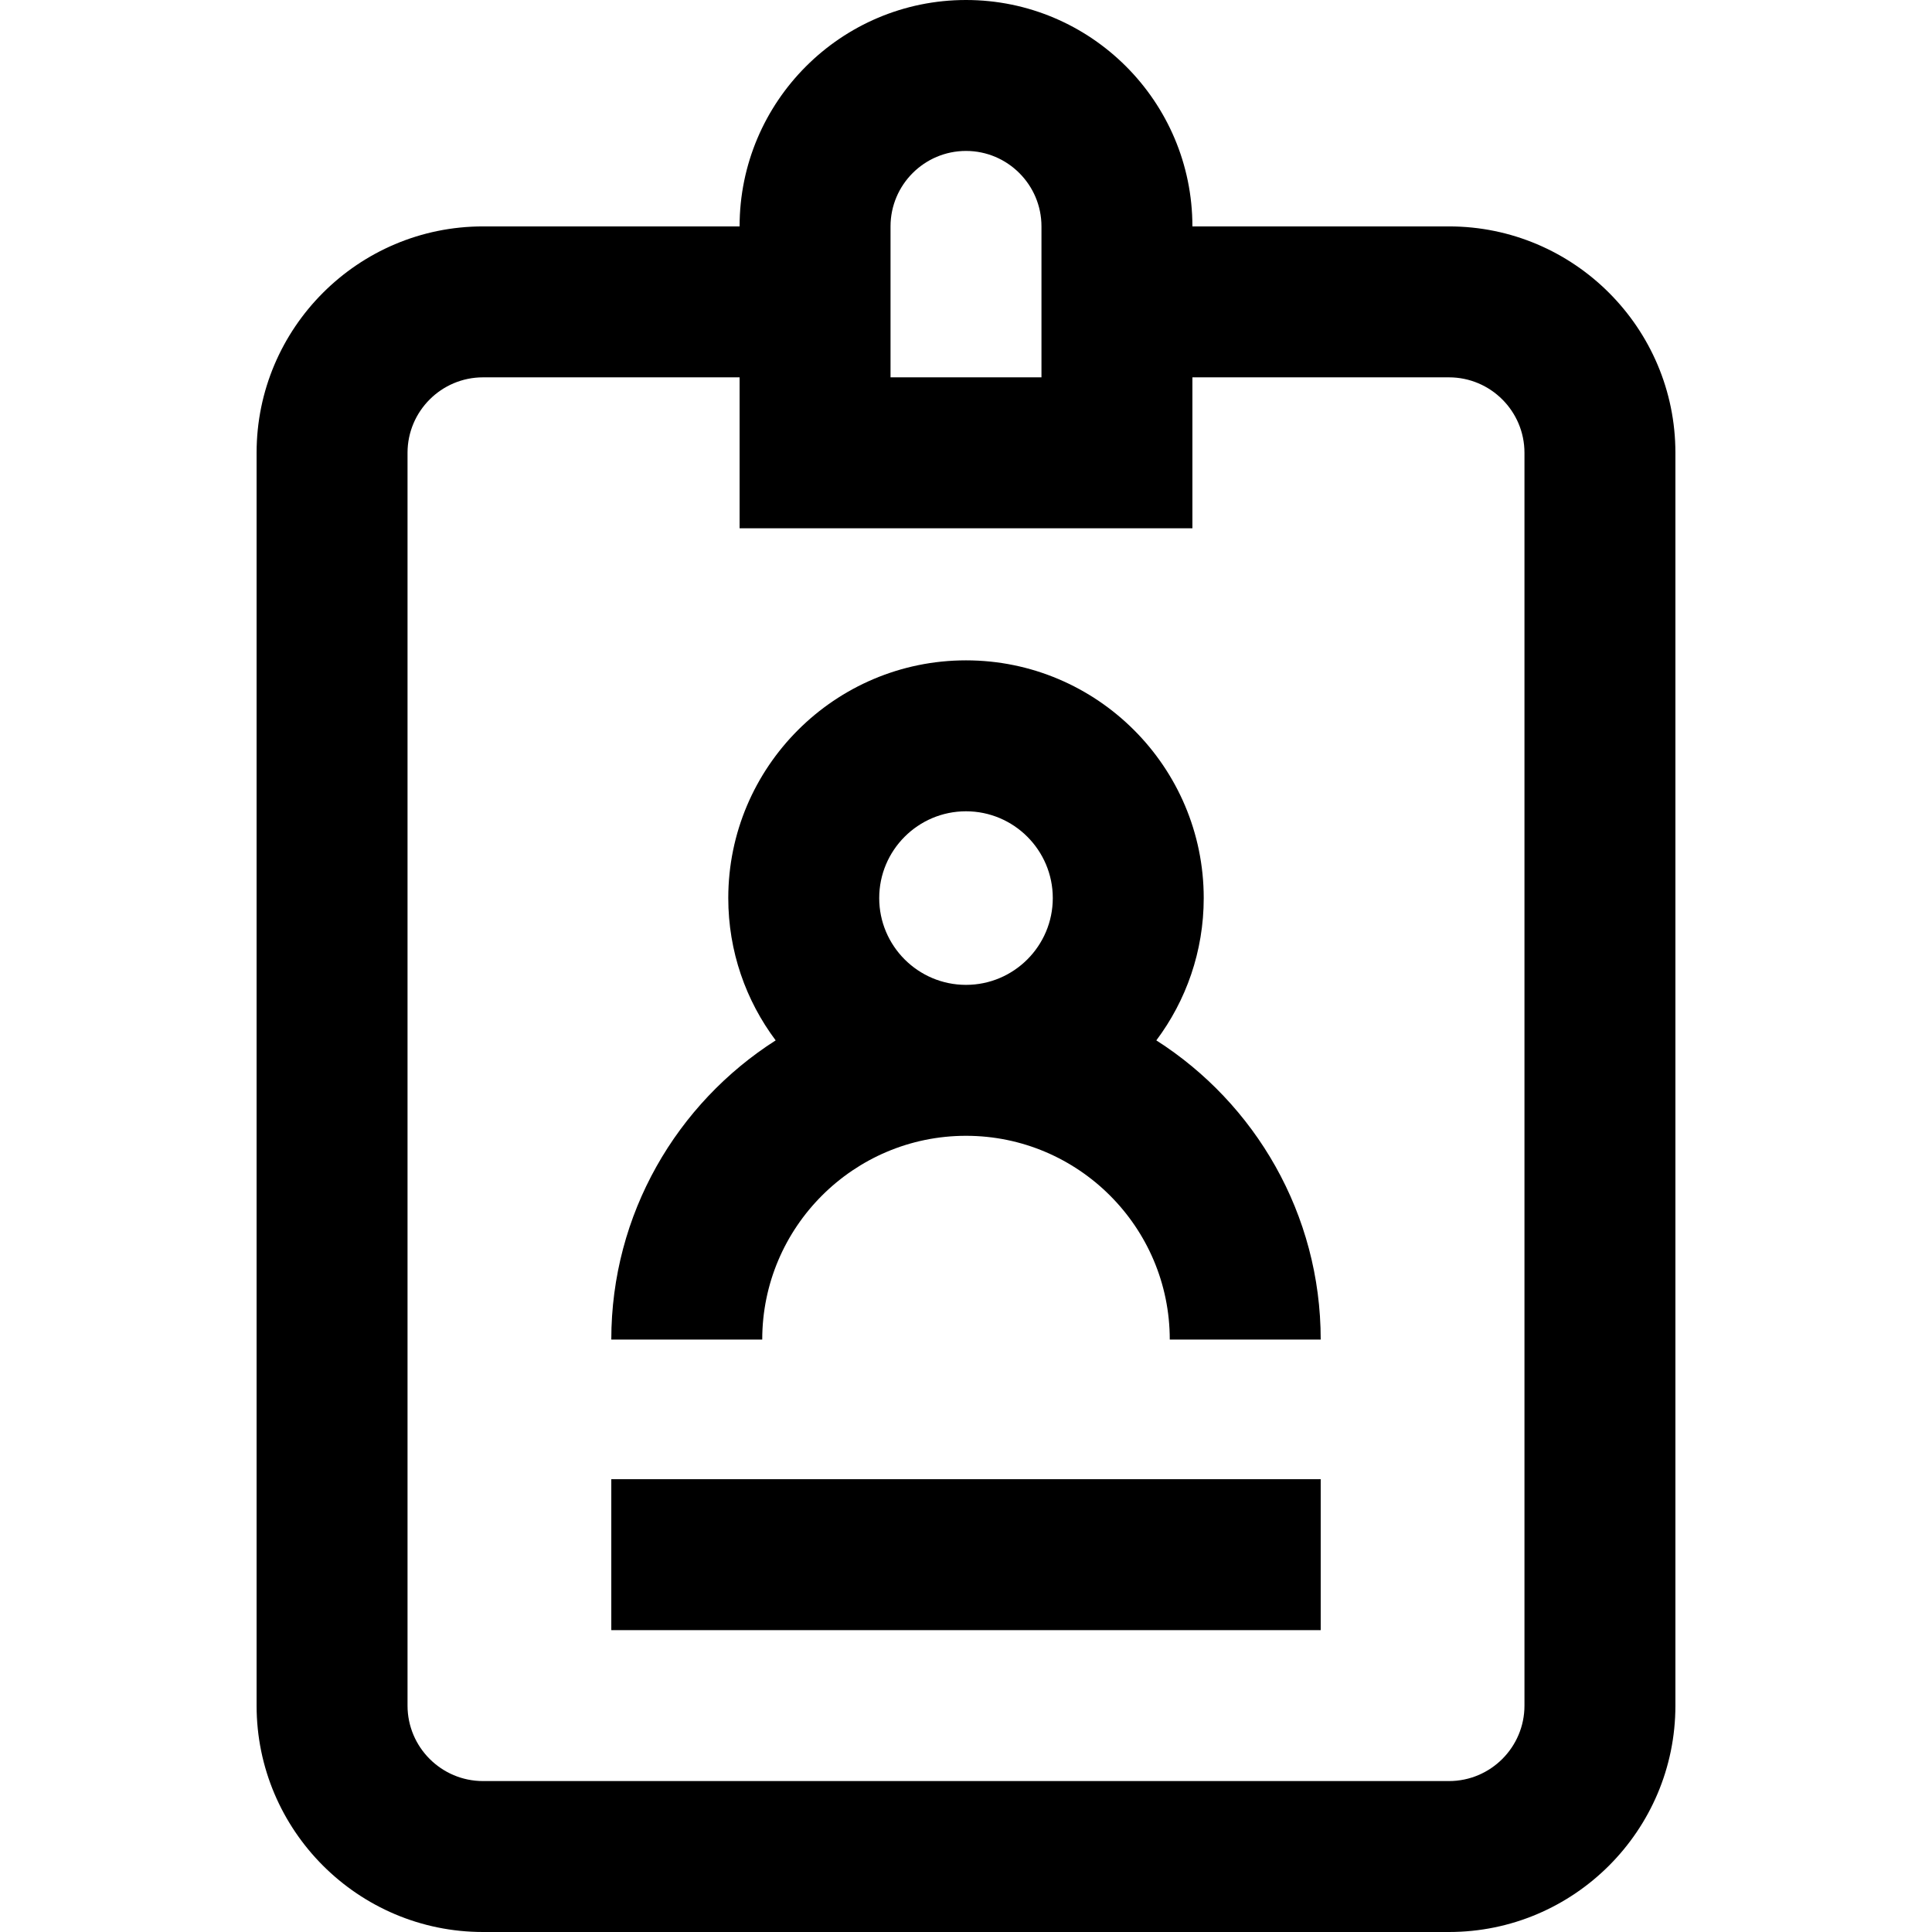 <svg height="512pt" viewBox="-68 0 512 512" width="512pt" xmlns="http://www.w3.org/2000/svg"><path d="m316 60h-68c0-33.086-26.914-60-60-60s-60 26.914-60 60h-68c-33.086 0-60 26.914-60 60v332c0 33.086 26.914 60 60 60h256c33.086 0 60-26.914 60-60v-332c0-33.086-26.914-60-60-60zm-148 0c0-11.027 8.973-20 20-20s20 8.973 20 20v40h-40zm168 392c0 11.027-8.973 20-20 20h-256c-11.027 0-20-8.973-20-20v-332c0-11.027 8.973-20 20-20h68v40h120v-40h68c11.027 0 20 8.973 20 20zm-97.562-176.289c7.887-10.523 12.562-23.582 12.562-37.711 0-34.738-28.262-63-63-63s-63 28.262-63 63c0 14.129 4.676 27.188 12.562 37.711-26.172 16.703-43.562 46.004-43.562 79.289h40c0-29.777 24.227-54 54-54s54 24.223 54 54h40c0-33.285-17.391-62.586-43.562-79.289zm-73.438-37.711c0-12.684 10.316-23 23-23s23 10.316 23 23-10.316 23-23 23-23-10.316-23-23zm-71 154h188v40h-188zm0 0"/></svg>